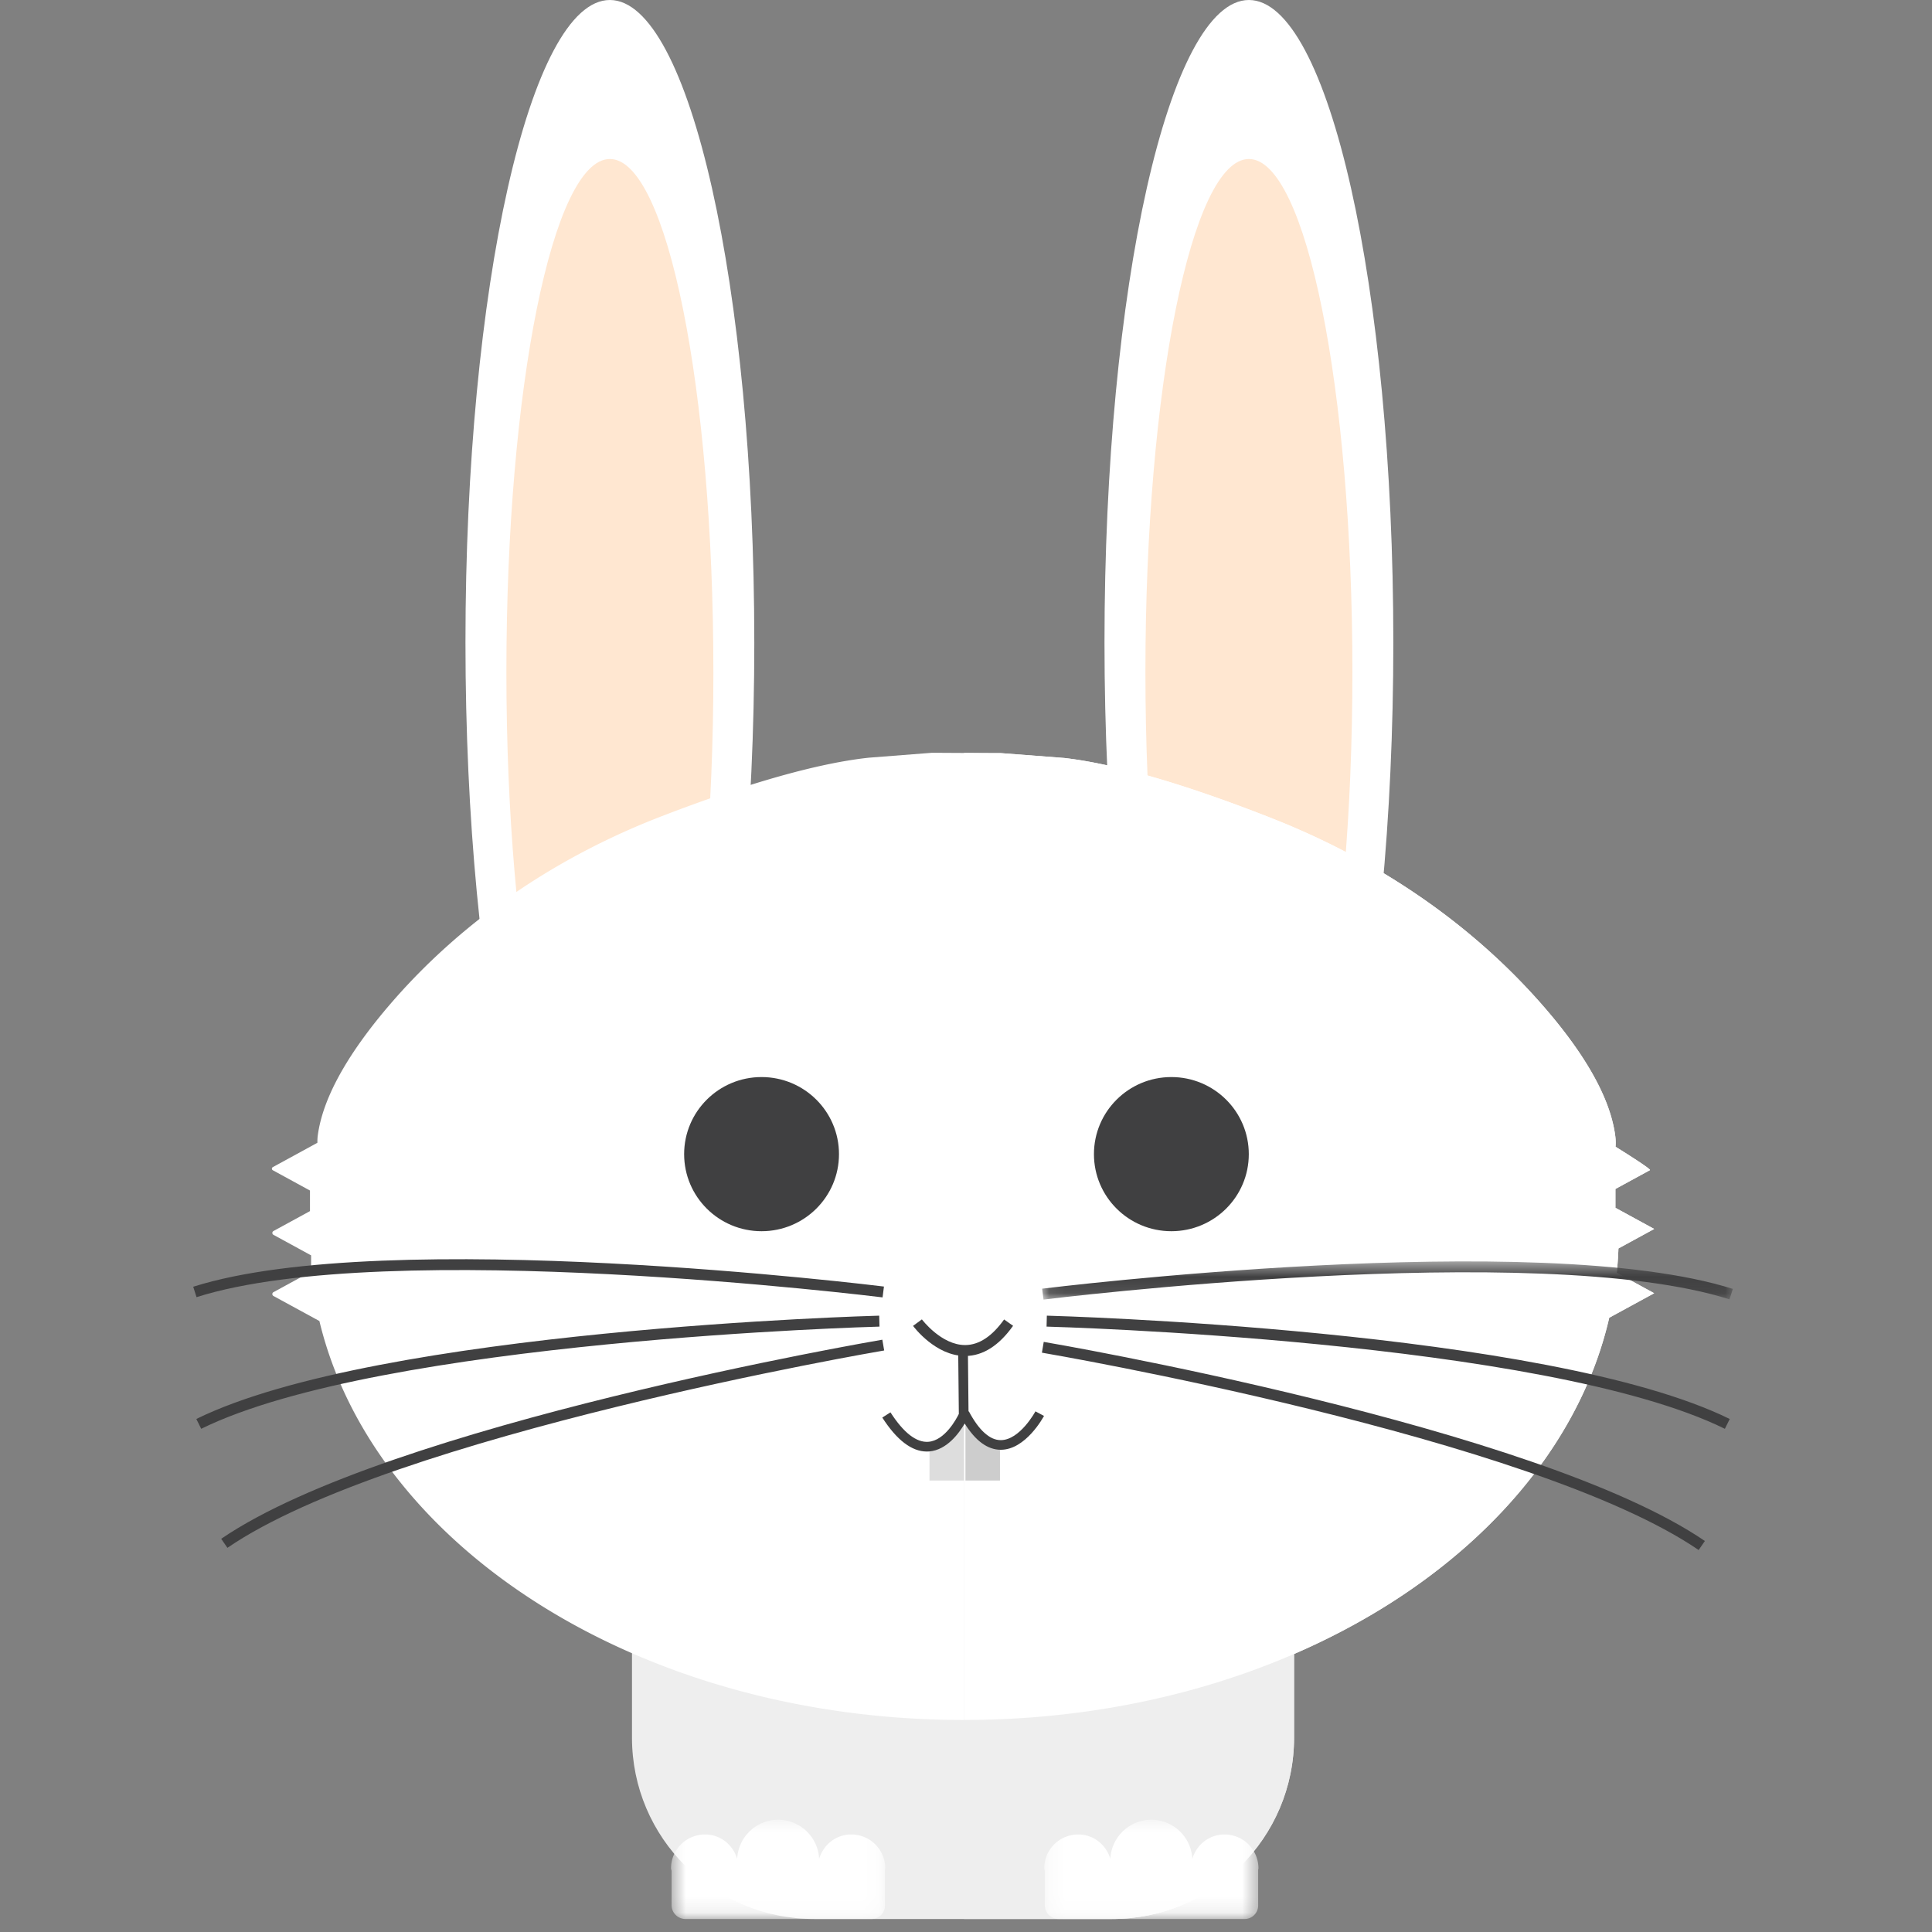 <svg xmlns="http://www.w3.org/2000/svg" xmlns:xlink="http://www.w3.org/1999/xlink" width="120" height="120"><rect width="100%" height="100%" fill="#808080" stroke="none"/><defs><path id="a" d="M.58.733h13.305v6.164H.579z"/><path id="c" d="M.202.733h13.306v6.164H.202z"/><path id="e" d="M.071.536h42.903v2.37H.07z"/></defs><g fill="none" fill-rule="evenodd"><path fill="#EEE" d="M39.254 101.897v6.035c0 6.218 5.065 11.26 11.313 11.26h18.497c6.248 0 11.313-5.042 11.313-11.26v-6.035c0-6.22-5.065-11.26-11.313-11.26H50.567c-6.248 0-11.313 5.04-11.313 11.26"/><path fill="#FFF" d="M46.851 39.896c0 22.034-4.016 39.895-8.97 39.895-4.955 0-8.97-17.86-8.97-39.895C28.91 17.86 32.925 0 37.88 0c4.954 0 8.97 17.861 8.97 39.896m39.692 0c0 22.034-4.015 39.895-8.97 39.895-4.955 0-8.97-17.86-8.97-39.895C68.602 17.86 72.617 0 77.572 0c4.955 0 8.97 17.861 8.97 39.896"/><path fill="#FFE7D1" d="M84 41.734c0 17.594-2.878 31.858-6.428 31.858s-6.428-14.264-6.428-31.858c0-17.595 2.878-31.858 6.428-31.858S84 24.139 84 41.734m-39.69 0c0 17.594-2.879 31.858-6.43 31.858-3.55 0-6.427-14.264-6.427-31.858 0-17.595 2.878-31.858 6.428-31.858s6.428 14.263 6.428 31.858"/><path fill="#FFF" d="M100.344 71.226a3.178 3.178 0 0 0-.024-.717c-.367-2.706-2.382-5.687-4.757-8.351-4.495-5.047-10.226-8.832-16.526-11.316-4.115-1.625-9.122-3.327-12.942-3.763l-3.918-.3h-.275l-3.732-.021h-.3l-3.895.303c-3.802.407-8.78 2.055-12.9 3.645-6.367 2.457-12.137 6.29-16.622 11.414-2.35 2.687-4.347 5.683-4.713 8.39-.027.185-.025.326-.027.471l-2.768 1.512a.11.11 0 0 0 0 .193l2.308 1.26v1.278l-2.267 1.237a.135.135 0 0 0 0 .237l2.337 1.275v1.01l-2.337 1.275a.136.136 0 0 0 0 .239l2.852 1.554c3.38 14.082 20.01 24.78 40.033 24.78 20.121 0 36.815-10.803 40.082-24.985l2.791-1.522-2.324-1.267a22.92 22.92 0 0 0 .104-1.513l2.22-1.211-2.407-1.313v-1.171l2.144-1.169c.113-.063-2.137-1.454-2.137-1.454"/><path fill="#EEE" d="M69.064 90.637h-9.185v28.555h9.185c6.248 0 11.313-5.042 11.313-11.26v-6.035c0-6.22-5.065-11.26-11.313-11.26"/><path fill="#FFF" d="m102.744 76.333-2.407-1.313v-1.171l2.144-1.169c.113-.063-2.137-1.453-2.137-1.453a3.178 3.178 0 0 0-.024-.718c-.367-2.707-2.382-5.687-4.757-8.351-4.495-5.047-10.226-8.832-16.526-11.318-4.115-1.623-9.122-3.326-12.942-3.761l-3.918-.3h-.275l-2.024-.013v60.063c20.118-.002 36.808-10.802 40.075-24.983l2.791-1.521-2.324-1.268a22.92 22.92 0 0 0 .104-1.513l2.22-1.211z"/><g transform="translate(41.1 112.296)"><mask id="b" fill="#fff"><use xlink:href="#a"/></mask><path fill="#FFF" d="M11.772 1.646c-.958 0-1.735.647-1.994 1.516A2.553 2.553 0 0 0 7.232.732a2.552 2.552 0 0 0-2.545 2.43c-.26-.87-1.037-1.516-1.994-1.516-1.167 0-2.114.94-2.114 2.102 0 .06.03.11.034.168v2.119c0 .476.388.862.864.862h11.549a.84.84 0 0 0 .841-.839V3.845c.001-.035.018-.063.018-.097a2.107 2.107 0 0 0-2.113-2.102" mask="url(#b)"/></g><g transform="translate(64.657 112.296)"><mask id="d" fill="#fff"><use xlink:href="#c"/></mask><path fill="#FFF" d="M11.394 1.646c-.957 0-1.735.647-1.994 1.516A2.553 2.553 0 0 0 6.855.732a2.552 2.552 0 0 0-2.546 2.43c-.259-.87-1.036-1.516-1.994-1.516-1.168 0-2.113.94-2.113 2.102 0 .06.029.11.033.168v2.119c0 .476.388.862.865.862h11.548a.84.84 0 0 0 .842-.839V3.845c0-.035.018-.063.018-.097a2.107 2.107 0 0 0-2.114-2.102" mask="url(#d)"/></g><path fill="#404041" d="M52.111 71.686c0 2.644-2.153 4.787-4.81 4.787-2.656 0-4.808-2.143-4.808-4.787s2.152-4.788 4.808-4.788c2.657 0 4.81 2.144 4.81 4.788m25.454 0c0 2.644-2.153 4.787-4.81 4.787-2.656 0-4.808-2.143-4.808-4.787s2.152-4.788 4.808-4.788c2.657 0 4.81 2.144 4.81 4.788m-17.62 12.536c-1.829 0-3.177-1.793-3.234-1.869l.549-.404c.012.015 1.205 1.595 2.685 1.595h.022c.848-.01 1.656-.545 2.4-1.59l.557.394c-.878 1.233-1.872 1.865-2.953 1.874h-.026z"/><g transform="translate(64.657 77.813)"><mask id="f" fill="#fff"><use xlink:href="#e"/></mask><path fill="#404041" d="M.157 2.907.071 2.23c.308-.039 30.864-3.804 42.903.014l-.208.648C30.871-.882.463 2.868.157 2.907" mask="url(#f)"/></g><path fill="#404041" d="M105.506 96.275c-10.29-7.04-40.488-12.207-40.791-12.258l.113-.67c.305.05 30.65 5.244 41.065 12.367l-.387.561zM54.818 80.583c-.307-.038-30.715-3.79-42.611-.014l-.206-.647c12.037-3.82 42.594-.052 42.903-.012l-.086.673zm-42.321 8.162-.303-.61c11.327-5.573 42.106-6.41 42.415-6.417l.018.68c-.307.008-30.937.838-42.13 6.347m94.637 0c-11.194-5.509-41.822-6.339-42.13-6.347l.017-.68c.31.007 31.09.844 42.416 6.418l-.303.61zm-93.009 7.393-.386-.56c10.412-7.123 40.76-12.316 41.064-12.367l.115.669c-.305.052-30.502 5.218-40.793 12.258"/><path fill="#CDCDCD" d="M62.11 91.957h-2.145V88.08l2.145 1.682z"/><path fill="#DDD" d="M59.879 91.957h-2.145v-2.08l2.145-1.796z"/><path fill="#404041" d="M64.313 87.662c-.01.02-.97 1.787-2.155 1.787h-.001c-.682 0-1.349-.602-1.98-1.787l-.021.011-.038-3.793-.603.006.04 3.935c-.143.294-.859 1.651-1.894 1.732-.741.054-1.535-.557-2.353-1.829l-.508.323c.9 1.402 1.83 2.11 2.766 2.11.048 0 .095 0 .144-.005 1.1-.087 1.86-1.135 2.209-1.734.675 1.082 1.427 1.63 2.239 1.63 1.548 0 2.641-2.017 2.687-2.103l-.532-.283z"/></g></svg>